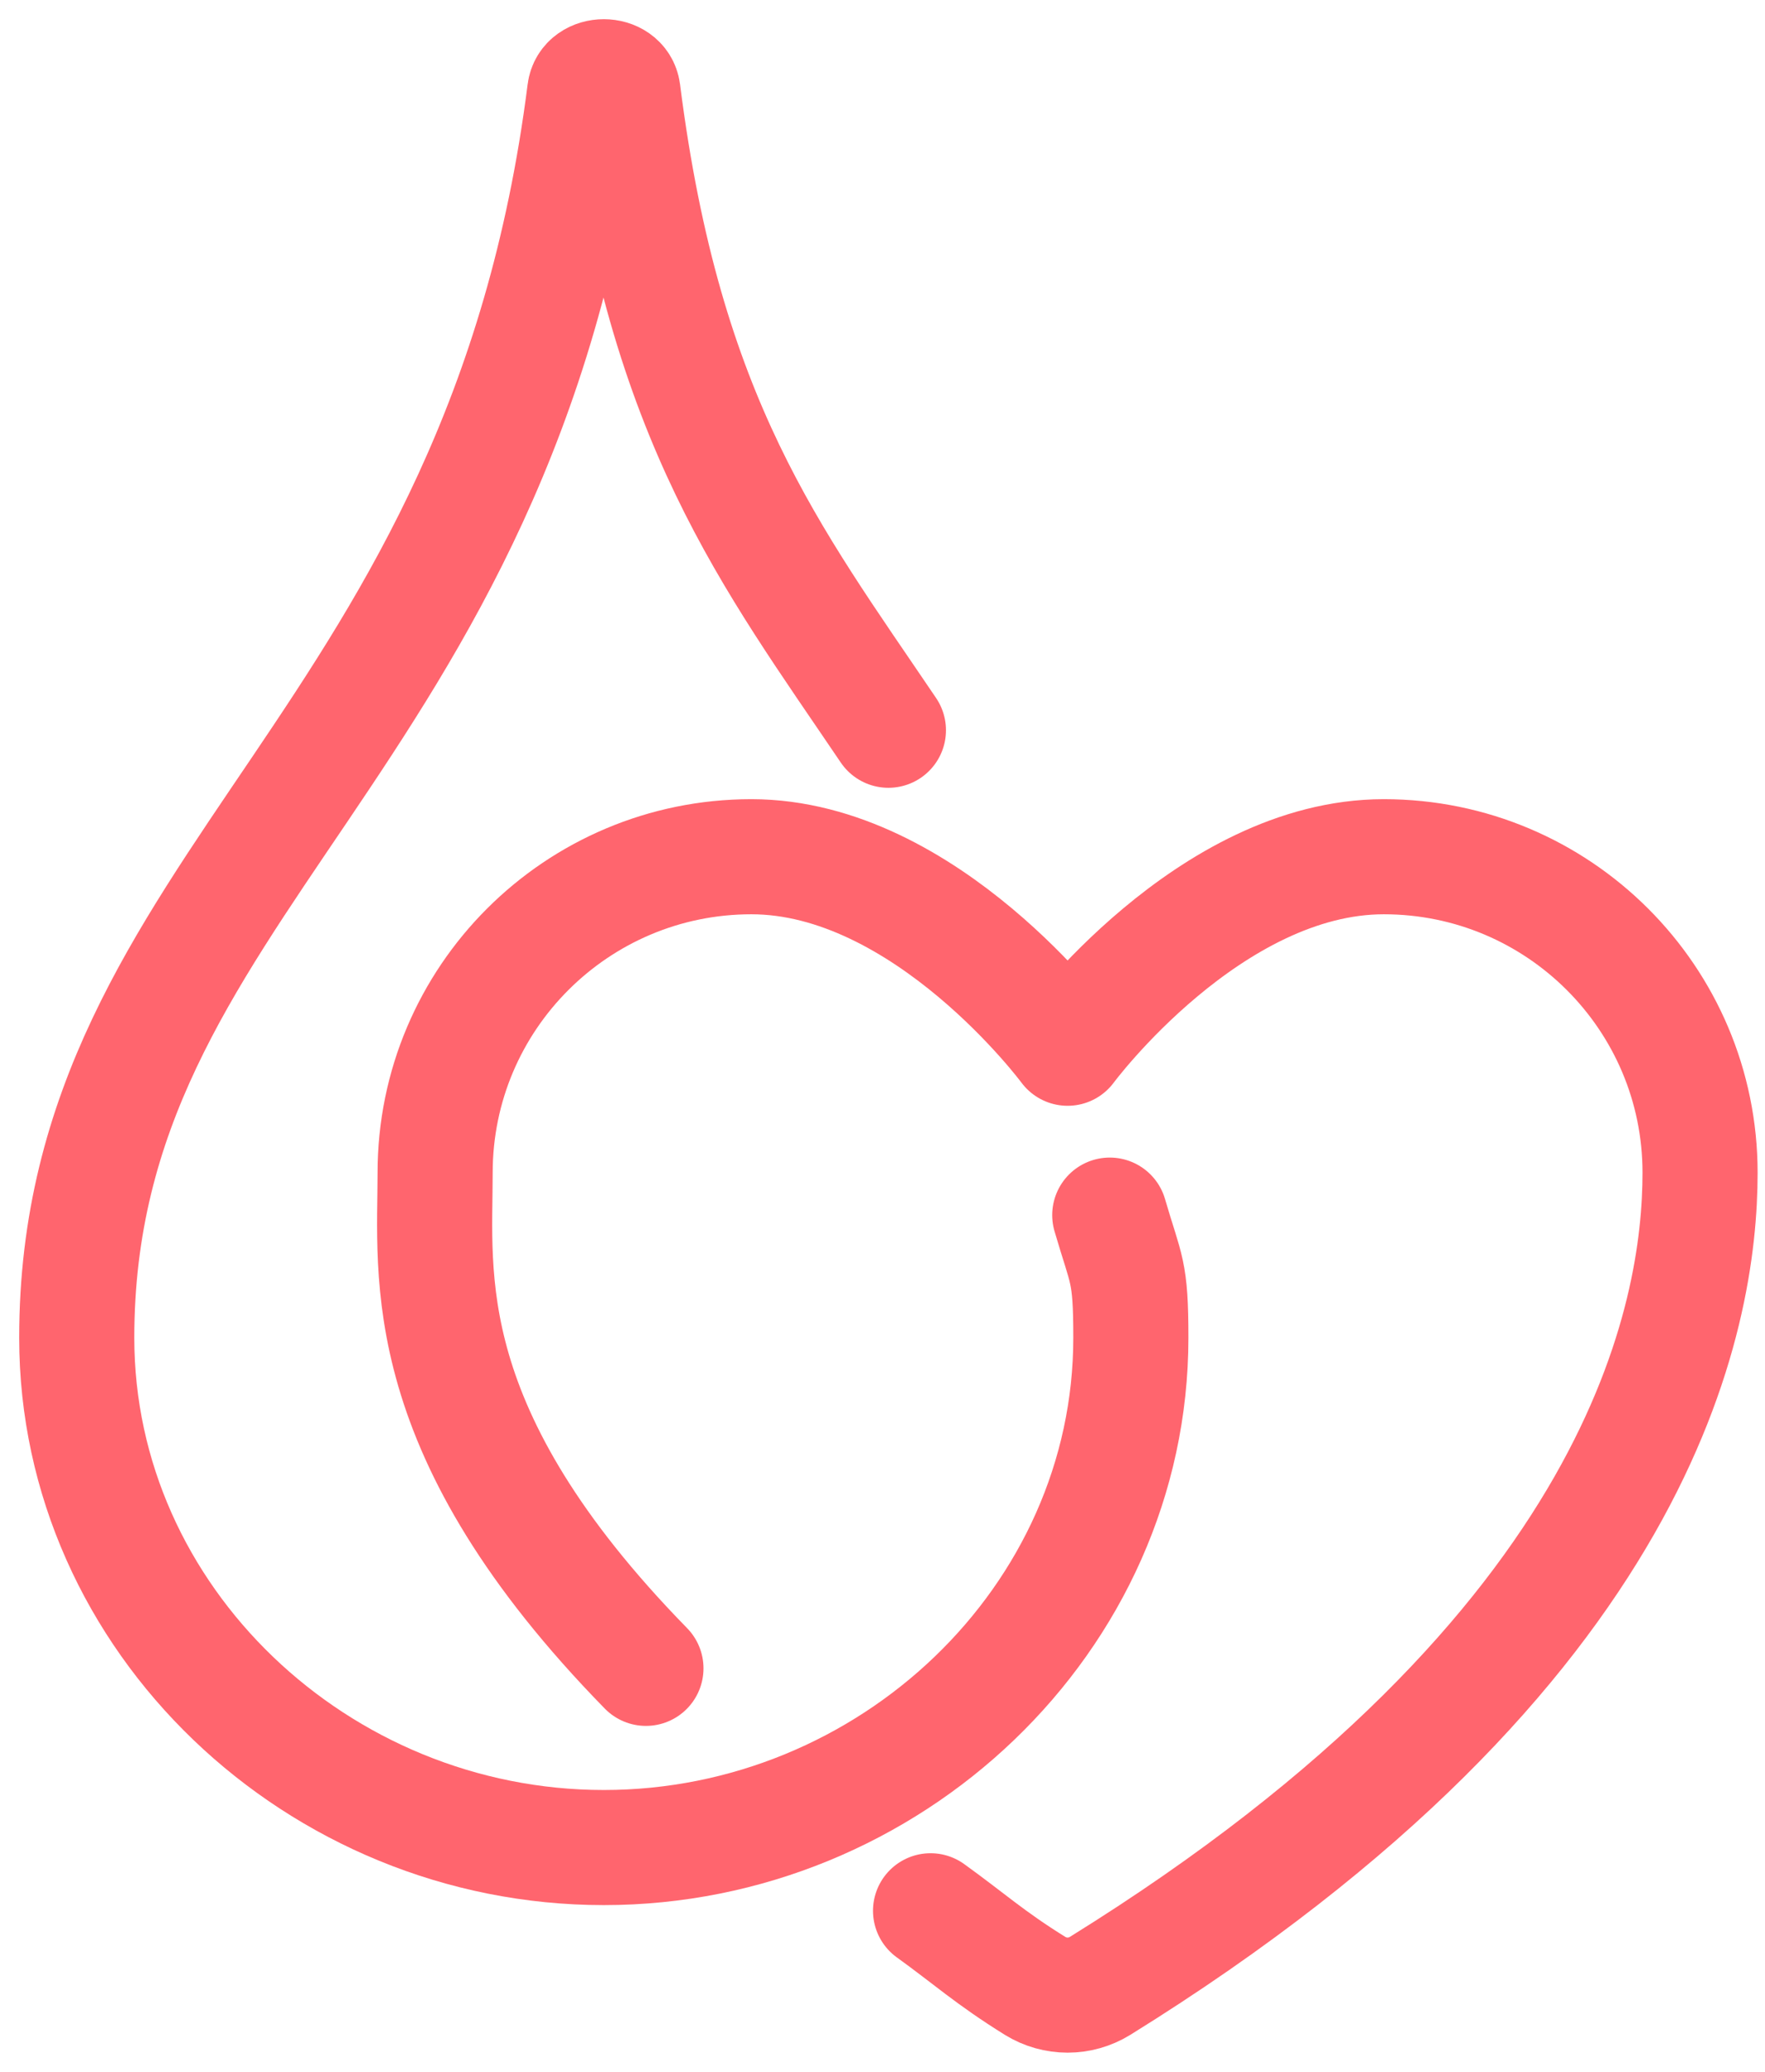 <svg width="92" height="108" viewBox="0 0 92 108" fill="none" xmlns="http://www.w3.org/2000/svg">
<g clip-path="url(#clip0_1_24)">
<path d="M48.505 99.604C50.523 101.058 51.604 102.061 53.96 103.522C54.468 103.835 55.052 104 55.648 104C56.243 104 56.827 103.835 57.336 103.522C85.73 85.903 88.615 68.474 88.615 61.13C88.615 52.033 81.233 44.659 72.131 44.659C63.029 44.659 55.648 54.642 55.648 54.642C55.648 54.642 48.266 44.659 39.164 44.659C30.062 44.659 22.681 52.033 22.681 61.13C22.681 66.524 21.591 74.612 33.669 86.967" stroke="#FF656E" stroke-width="6" stroke-linecap="round" stroke-linejoin="round"/>
<path d="M57.846 63.341C58.705 66.295 58.945 66.18 58.945 69.736C58.945 84.409 46.368 96.308 31.475 96.308C16.577 96.308 4 84.414 4 69.736C4 45.986 26.148 38.943 30.479 4.775C30.607 3.742 32.338 3.742 32.471 4.775C34.653 21.986 40.194 29.018 46.308 38.066" stroke="#FF656E" stroke-width="6" stroke-linecap="round"/>
</g>
<defs>
<clipPath id="clip0_1_24">
<rect width="92" height="108" fill="white"/>
</clipPath>
</defs>
</svg>
